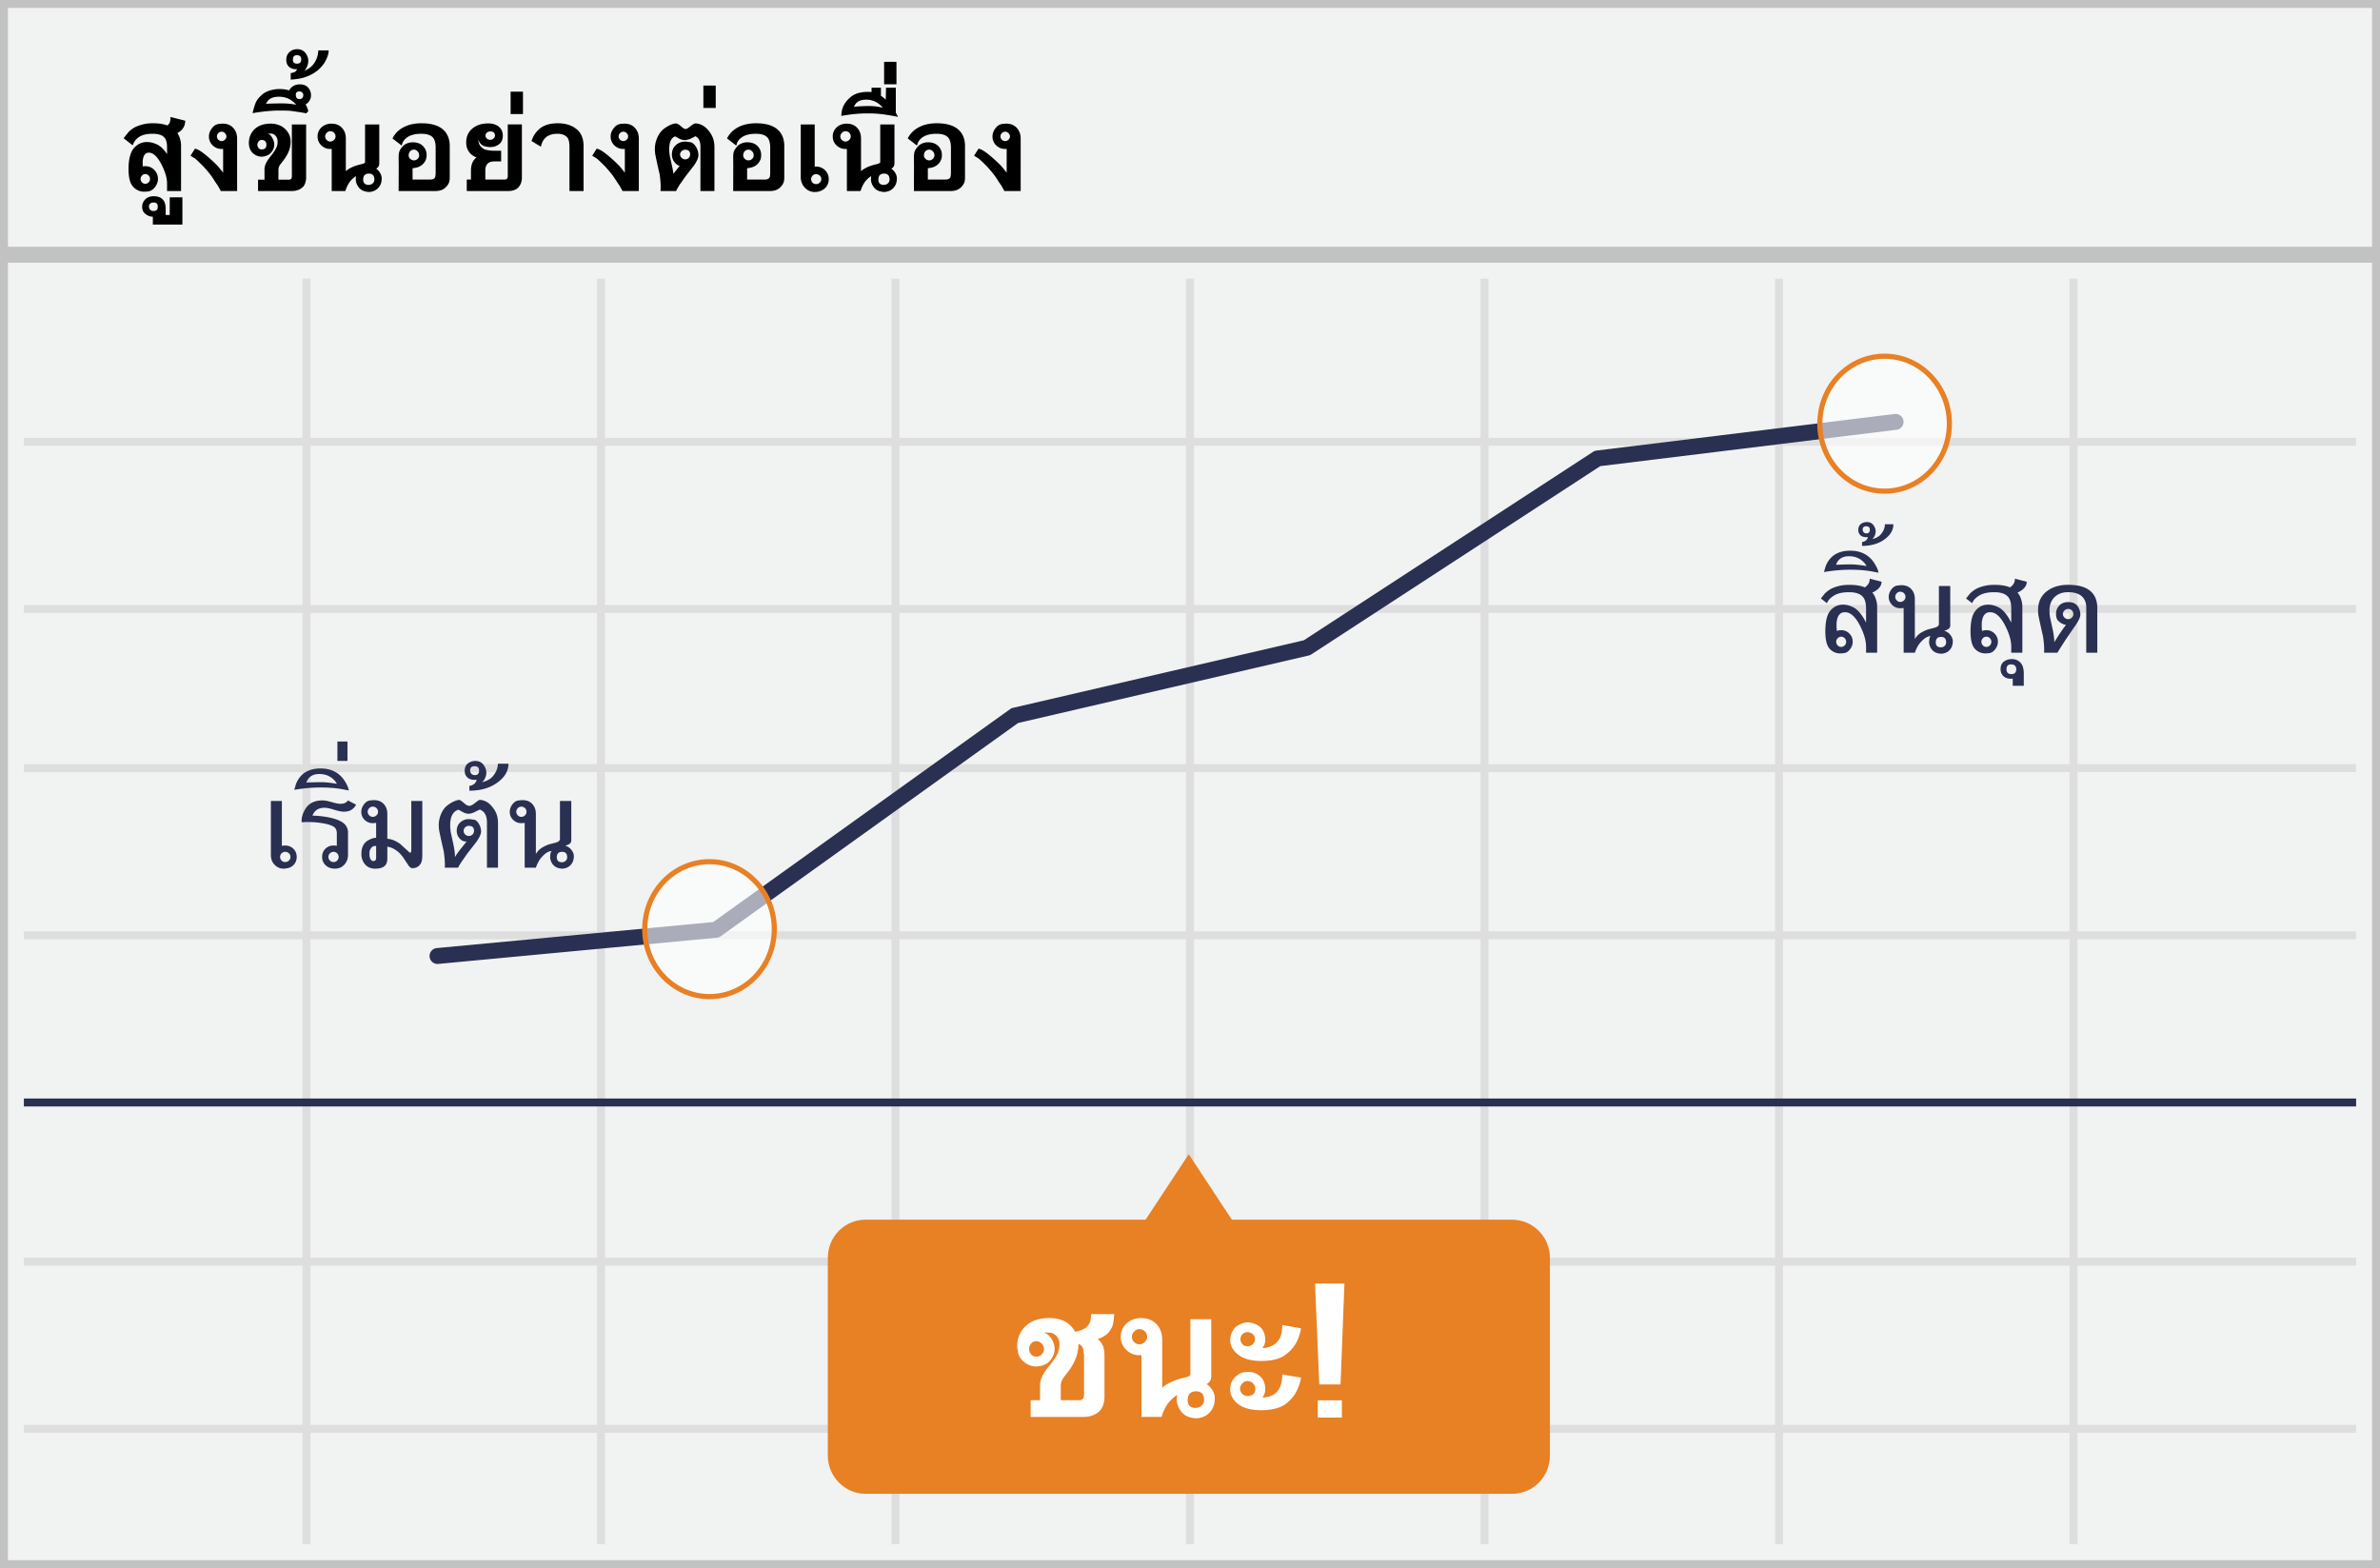 <svg width="299" height="197" viewBox="0 0 299 197" xmlns="http://www.w3.org/2000/svg"><title>Thai_Only Ups</title><g fill="none" fill-rule="evenodd"><g fill-rule="nonzero"><path fill="#F1F2F2" d="M0 0h299v197H0z"/><path d="M1 31h297V1H1v30zm0 2v163h297V33H1zm0 164H0V0h299v197H1z" fill="#C2C2C2"/><path d="M261 56v20h35v1h-35v19h35v1h-35v20h35v1h-35v40h35v1h-35v20h35v1h-35v14h-1v-14h-36v14h-1v-14h-36v14h-1v-14h-36v14h-1v-14h-36v14h-1v-14H76v14h-1v-14H39v14h-1v-14H3v-1h35v-20H3v-1h35v-40H3v-1h35V97H3v-1h35V77H3v-1h35V56H3v-1h35V35h1v20h36V35h1v20h36V35h1v20h36V35h1v20h36V35h1v20h36V35h1v20h36V35h1v20h35v1h-35zm-1 0h-36v20h36V56zm-37 0h-36v20h36V56zm-37 0h-36v20h36V56zm-37 0h-36v20h36V56zm-37 0H76v20h36V56zm-37 0H39v20h36V56zM39 77v19h36V77H39zm37 0v19h36V77H76zm37 0v19h36V77h-36zm37 0v19h36V77h-36zm37 0v19h36V77h-36zm37 0v19h36V77h-36zm36 20h-36v20h36V97zm-37 0h-36v20h36V97zm-37 0h-36v20h36V97zm-37 0h-36v20h36V97zm-37 0H76v20h36V97zm-37 0H39v20h36V97zm-36 21v40h36v-40H39zm37 0v40h36v-40H76zm37 0v40h36v-40h-36zm37 0v40h36v-40h-36zm37 0v40h36v-40h-36zm37 0v40h36v-40h-36zm36 41h-36v20h36v-20zm-37 0h-36v20h36v-20zm-37 0h-36v20h36v-20zm-37 0h-36v20h36v-20zm-37 0H76v20h36v-20zm-37 0H39v20h36v-20z" fill="#DFDEDE"/></g><path d="M189.94 153.223h-35.182L149.34 145l-5.418 8.223H108.74c-2.634 0-4.741 2.14-4.741 4.807v24.82c0 2.667 2.145 4.807 4.741 4.807h81.236c2.634 0 4.74-2.14 4.74-4.807v-24.82c0-2.666-2.144-4.807-4.778-4.807z" fill="#E88024"/><path d="M129.286 169.466c0 .132.023.257.069.374a.912.912 0 0 0 .477.511.86.86 0 0 0 .365.078.94.94 0 0 0 .657-.267c.09-.085.162-.187.22-.305a.88.88 0 0 0 .085-.39.88.88 0 0 0-.077-.357 1.059 1.059 0 0 0-.52-.537.86.86 0 0 0-1.018.206 1.054 1.054 0 0 0-.258.687zm6.617-.343c-.086-.138-.226-.232-.421-.284v.06c0 1.186-.458 2.36-1.375 3.524-.172.217-.308.395-.408.532-.1.138-.17.241-.21.31a1.737 1.737 0 0 0-.224.885v1.753h2.415a.383.383 0 0 0 .197-.056c.063-.037.13-.09.198-.159.074-.109.112-.283.112-.524v-4.752a2.21 2.21 0 0 0-.069-.585c0-.263-.072-.498-.215-.704zm2.853 1.272v5.044c0 .693-.163 1.258-.49 1.693-.527.579-1.237.868-2.13.868h-6.652v-2.097h1.177v-1.95c0-.648.375-1.424 1.126-2.33.584-.687.962-1.26 1.134-1.718.12-.298.18-.648.18-1.049 0-.412-.128-.756-.386-1.031a1.265 1.265 0 0 0-.963-.412h-.129c-.097 0-.173-.006-.227-.018a.797.797 0 0 1-.125-.034l-.017.069c.166.074.316.172.451.292a2.398 2.398 0 0 1 .786 1.727c0 .436-.126.84-.378 1.212l.009-.009c-.24.401-.573.676-.997.825h.009c-.338.126-.662.19-.971.19-.516 0-1.003-.178-1.461-.533-.47-.373-.742-.805-.817-1.298v.009a5.901 5.901 0 0 1-.073-.46 2.966 2.966 0 0 1-.021-.314c0-1.008.39-1.868 1.168-2.578v.009c.676-.613 1.636-.92 2.88-.92 1.518 0 2.595.573 3.23 1.719a3.572 3.572 0 0 0 .91-.258h-.007l.37-.19c.04-.028.082-.064.128-.107.046-.042.098-.095.155-.159.304-.309.455-.81.455-1.503h2.905a8.059 8.059 0 0 1-.18 1.357c-.166.476-.401.848-.705 1.118-.304.269-.653.47-1.048.601l-.155.052c.166.126.304.263.412.412l-.025-.017c.114.138.204.286.27.447.066.16.113.324.142.49.017.069.029.143.034.223.006.08.012.178.018.292l.008.336zm3.438-2.441c0 .12.027.236.081.348.055.112.125.21.21.296.087.086.186.155.297.207a.822.822 0 0 0 .348.077.907.907 0 0 0 .379-.082 1.048 1.048 0 0 0 .529-.507.768.768 0 0 0 .08-.34.971.971 0 0 0-.287-.7.934.934 0 0 0-.314-.206 1.02 1.02 0 0 0-.387-.073.803.803 0 0 0-.339.078 1 1 0 0 0-.3.214 1.13 1.13 0 0 0-.216.314.878.878 0 0 0-.081.374zm1.211 2.286c-.045.006-.09.008-.133.008h-.133a2.298 2.298 0 0 1-1.65-.67 2.194 2.194 0 0 1-.687-1.633c0-.36.07-.687.21-.98.14-.292.328-.54.563-.747a2.47 2.47 0 0 1 .812-.473c.307-.109.626-.163.958-.163.837 0 1.498.27 1.985.808.453.504.68 1.143.68 1.916v6.042c.103-.103.211-.195.326-.275.115-.08.24-.16.378-.241a7.384 7.384 0 0 1 1.16-.507 8.49 8.49 0 0 1 .567-.168c.19-.048.379-.096.568-.141.36-.098.541-.212.541-.344v-6.944h2.621v7.159c0 .452-.192.782-.576.988.07.052.135.103.198.155.063.051.123.106.18.163.43.475.645.971.645 1.487 0 .681-.195 1.243-.584 1.684-.407.47-.949.74-1.625.808-.876 0-1.54-.27-1.993-.808h.008a2.65 2.65 0 0 1-.584-1.358c0-.298.017-.547.051-.747-.149.08-.303.186-.464.318-.16.131-.323.292-.49.48-.4.448-.741 1.095-1.022 1.943h-2.51v-7.76zm6.867 4.546c-.71 0-1.066.372-1.066 1.117 0 .642.341.963 1.023.963a1.114 1.114 0 0 0 .735-.284.945.945 0 0 0 .223-.305.878.878 0 0 0 .082-.374c0-.745-.333-1.117-.997-1.117zm10.613-6.927c.075-.212.128-.435.16-.67.03-.235.046-.481.046-.739l2.355.421c-.235 1.484-.922 2.618-2.062 3.403-.67.464-1.653.696-2.948.696-1.707 0-2.888-.498-3.54-1.495a1.993 1.993 0 0 1-.344-1.16c0-.556.214-1.083.644-1.581.407-.321.868-.525 1.384-.61.716 0 1.315.209 1.796.627.384.418.576.94.576 1.564 0 .407-.118.753-.353 1.04.292 0 .582-.052.868-.155.705-.246 1.178-.693 1.418-1.34zm0 6.188c.075-.2.128-.417.16-.649.03-.232.046-.474.046-.726l2.355.387c-.24 1.472-.925 2.606-2.054 3.403-.332.217-.749.388-1.25.511a7.171 7.171 0 0 1-1.706.185c-1.73 0-2.91-.49-3.54-1.47h.008a1.97 1.97 0 0 1-.352-1.151c0-.636.214-1.158.644-1.564.212-.2.431-.353.658-.456a1.83 1.83 0 0 1 .726-.163h.275c.601 0 1.1.198 1.495.593v-.009c.401.39.602.923.602 1.599 0 .39-.12.73-.361 1.022 1.186-.023 1.95-.527 2.294-1.512zm-5.044-5.827c0 .247.08.459.24.636.16.178.367.267.619.267a.985.985 0 0 0 .688-.25.84.84 0 0 0 .274-.653.785.785 0 0 0-.077-.348.89.89 0 0 0-.511-.455 1.08 1.08 0 0 0-.374-.065.834.834 0 0 0-.61.258.888.888 0 0 0-.25.61zm-.052 6.24c0 .125.024.243.073.352a.955.955 0 0 0 .49.485.862.862 0 0 0 .348.073c.67 0 1.005-.303 1.005-.91a.878.878 0 0 0-.081-.374 1.012 1.012 0 0 0-.215-.306 1.016 1.016 0 0 0-.709-.283c-.235 0-.444.1-.627.3a.907.907 0 0 0-.284.662zm12.796 3.626h-3.033v-2.174h3.033v2.174zm-.172-4.168h-2.672l-.533-12.676h3.695l-.49 12.676z" fill="#FFF" fill-rule="nonzero"/><path fill="#2A3052" fill-rule="nonzero" d="M3 138h293v1H3zM127.904 90.827l-37.362 26.79a1 1 0 0 1-.49.182l-34.958 3.291a1 1 0 1 1-.188-1.99l34.69-3.266L126.9 89.085a1 1 0 0 1 .357-.161l36.539-8.486 36.349-23.682a1 1 0 0 1 .424-.154l37.44-4.594a1 1 0 1 1 .243 1.985l-37.21 4.566L164.74 82.21a1 1 0 0 1-.32.136l-36.516 8.48zm36.064-10.429l-.32.136.148-.096.172-.04zm-74.103 35.41l-.489.183.22-.157.27-.026z"/><ellipse cx="8.512" cy="9.225" rx="8.137" ry="8.475" opacity=".6" fill="#FFF" transform="translate(228.25 44)"/><path d="M236.762 62.023c-4.675 0-8.46-3.942-8.46-8.798s3.785-8.798 8.46-8.798c4.676 0 8.461 3.942 8.461 8.798s-3.785 8.798-8.46 8.798zm0-.646c4.313 0 7.815-3.647 7.815-8.152 0-4.505-3.502-8.152-7.815-8.152-4.312 0-7.814 3.647-7.814 8.152 0 4.505 3.502 8.152 7.814 8.152z" fill="#E88024" fill-rule="nonzero"/><ellipse cx="8.137" cy="8.475" rx="8.137" ry="8.475" opacity=".6" transform="translate(81 108.25)" fill="#FFF"/><path d="M89.138 125.523c-4.676 0-8.461-3.942-8.461-8.798s3.785-8.798 8.46-8.798c4.676 0 8.461 3.942 8.461 8.798s-3.785 8.798-8.46 8.798zm0-.646c4.312 0 7.814-3.647 7.814-8.152 0-4.505-3.502-8.152-7.814-8.152-4.313 0-7.815 3.647-7.815 8.152 0 4.505 3.502 8.152 7.815 8.152z" fill="#E88024" fill-rule="nonzero"/><path d="M235.213 74.441c.16.172.29.39.392.65.149.372.223.753.223 1.143V82h-1.394v-.768c0-.726-.235-1.566-.704-2.52-.597-1.206-1.248-1.81-1.95-1.81-.462 0-.776.256-.944.768-.074.238-.111.539-.111.902 0 .211.015.442.046.692.184-.067.36-.1.528-.1.41 0 .756.142 1.037.425.281.283.422.63.422 1.04 0 .312-.104.611-.31.896-.22.309-.477.483-.774.522a5.016 5.016 0 0 1-.48.04c-.508 0-.942-.183-1.301-.55-.383-.383-.575-1.123-.575-2.22 0-1.196.192-2.04.575-2.532.418-.55.97-.826 1.658-.826.39 0 .803.103 1.236.31.504.239.98.752 1.43 1.542.05.09.123.226.217.41v-1.758c0-.61-.106-1.068-.317-1.377-.32-.461-.928-.691-1.822-.691-.805 0-1.436.141-1.893.424-.457.284-.75.603-.879.958l-.767-.597.504-.627c.273-.262.547-.463.82-.604.274-.14.617-.26 1.031-.357.364-.082.77-.123 1.22-.123.8 0 1.45.107 1.95.322.176-.121.31-.252.405-.393.136-.175.205-.41.205-.703l1.488.381c0 .45-.252.834-.756 1.154-.14.09-.277.16-.41.211zm-3.281 6.188a.635.635 0 0 0-.182-.454.598.598 0 0 0-.451-.19.57.57 0 0 0-.434.196.641.641 0 0 0 0 .896c.121.127.266.19.434.19a.605.605 0 0 0 .448-.187.62.62 0 0 0 .185-.451zm4.066-8.684l-.803-.152c-.789-.148-1.707-.223-2.754-.223-1.03 0-2.13.098-3.298.293l.222-.756c.528-1.285 1.553-1.927 3.076-1.927 1.372 0 2.395.54 3.07 1.623.274.437.436.818.487 1.142zm-3.709-2.068c-.715 0-1.219.266-1.512.797l-.117.281c.711-.035 1.338-.053 1.881-.053.48 0 1.135.069 1.963.205-.07-.101-.14-.205-.211-.31-.504-.613-1.172-.92-2.004-.92zm2.361-2.408c-.05.008-.12.011-.21.011-.364 0-.633-.117-.81-.351-.112-.145-.17-.332-.17-.563 0-.476.235-.787.704-.931.121-.035.242-.053.363-.053.383 0 .67.143.862.428.168.25.252.496.252.738 0 .113-.016.227-.047.34-.074.27-.201.48-.381.633.484-.117.846-.319 1.084-.604.336-.398.504-.818.504-1.26h1.066c0 .72-.357 1.342-1.072 1.87-.75.566-1.705.85-2.865.85v-.493c.16 0 .332-.07.515-.211.137-.137.205-.271.205-.404zm-.205-1.36c-.293 0-.44.15-.44.452.04.296.204.445.493.445.273 0 .41-.156.41-.469 0-.285-.154-.428-.463-.428zm4.711 10.266a3.08 3.08 0 0 1-.427.035c-.399 0-.74-.139-1.023-.416a1.358 1.358 0 0 1-.425-1.008c0-.316.104-.619.31-.908.22-.308.483-.482.792-.521.242-.028.408-.041.498-.041.531 0 .95.17 1.254.51.285.324.428.73.428 1.218v5.045c.199-.355.486-.64.86-.855.329-.18.608-.305.839-.375.176-.043.422-.106.738-.188.39-.101.586-.262.586-.48v-4.77h1.424v4.928a.537.537 0 0 1-.293.51c-.11.058-.264.12-.463.187.266.074.49.21.674.404.27.293.404.598.404.914 0 .43-.121.784-.363 1.061-.254.29-.594.455-1.02.498-.539 0-.949-.166-1.23-.498-.2-.234-.32-.52-.364-.855 0-.504.07-.79.211-.856-.394 0-.818.254-1.271.762-.305.34-.549.781-.732 1.324h-1.407v-5.625zm-1.054-1.389c0 .164.063.31.19.44a.596.596 0 0 0 .437.193c.175 0 .329-.062.46-.187a.595.595 0 0 0 .196-.446.624.624 0 0 0-.19-.463.639.639 0 0 0-.466-.187.586.586 0 0 0-.443.196.643.643 0 0 0-.184.454zm5.76 5.028c-.446 0-.669.228-.669.685 0 .414.217.621.65.621.18 0 .334-.06.46-.178a.582.582 0 0 0 .191-.443c0-.457-.21-.685-.633-.685zm9.591-5.573c.16.172.291.39.393.65.148.372.222.753.222 1.143V82h-1.394v-.768c0-.726-.235-1.566-.703-2.52-.598-1.206-1.248-1.81-1.951-1.81-.461 0-.776.256-.944.768-.074.238-.111.539-.111.902 0 .211.015.442.047.692.183-.067.36-.1.527-.1.41 0 .756.142 1.037.425.281.283.422.63.422 1.04 0 .312-.103.611-.31.896-.22.309-.477.483-.774.522a5.016 5.016 0 0 1-.48.04c-.508 0-.942-.183-1.301-.55-.383-.383-.574-1.123-.574-2.22 0-1.196.191-2.04.574-2.532.418-.55.97-.826 1.658-.826.39 0 .803.103 1.236.31.504.239.98.752 1.43 1.542.05.09.123.226.217.41v-1.758c0-.61-.106-1.068-.317-1.377-.32-.461-.927-.691-1.822-.691-.805 0-1.435.141-1.892.424-.457.284-.75.603-.88.958l-.767-.597.504-.627c.273-.262.547-.463.82-.604.274-.14.617-.26 1.032-.357.363-.082.77-.123 1.218-.123.801 0 1.451.107 1.951.322.176-.121.311-.252.405-.393.137-.175.205-.41.205-.703l1.488.381c0 .45-.252.834-.756 1.154-.14.09-.277.16-.41.211zm-3.281 6.188a.635.635 0 0 0-.182-.454.598.598 0 0 0-.45-.19.57.57 0 0 0-.435.196.641.641 0 0 0 0 .896c.122.127.266.19.434.19a.605.605 0 0 0 .448-.187.62.62 0 0 0 .185-.451zm2.69 5.52v-.909a.66.66 0 0 1-.217.03c-.426 0-.758-.124-.997-.37-.21-.222-.316-.507-.316-.855 0-.543.244-.914.732-1.113.215-.09.444-.135.686-.135.473 0 .855.176 1.148.527.235.281.352.723.352 1.324v1.5h-1.389zm-.206-2.684c-.386 0-.58.205-.58.615 0 .402.207.604.621.604.41 0 .615-.217.615-.65-.046-.38-.265-.57-.656-.57zm9.44-1.465v-5.69c0-.578-.176-1.035-.528-1.37-.382-.364-.97-.545-1.763-.545-.668 0-1.21.185-1.623.556-.47.426-.703 1.004-.703 1.735 0 .382.04.753.123 1.113l.222 1.02c.172.761.258 1.382.258 1.863a23.28 23.28 0 0 1 1.096-1.676c.136-.192.26-.361.369-.51-.324-.039-.637-.195-.938-.469-.207-.187-.31-.492-.31-.914 0-.203.033-.386.1-.55.25-.618.732-.926 1.447-.926.562 0 .966.191 1.213.574.199.324.298.664.298 1.02 0 .246-.168.636-.503 1.171-.278.403-.69 1.004-1.237 1.805-.21.309-.512.773-.902 1.395l-.24.398h-1.676c0-.035.002-.09.006-.167a3.67 3.67 0 0 0 .006-.173c0-.512-.05-1.086-.147-1.722-.129-.536-.309-1.344-.539-2.426a4.29 4.29 0 0 1-.082-.885c0-1 .37-1.785 1.107-2.356.7-.535 1.59-.802 2.672-.802 1.242 0 2.168.256 2.778.767.59.496.884 1.213.884 2.15V82h-1.388zm-2.93-4.857c0 .171.067.32.202.448a.646.646 0 0 0 .911.003.606.606 0 0 0 .194-.451.634.634 0 0 0-.65-.645.64.64 0 0 0-.46.19.61.61 0 0 0-.197.455zM35.412 100.621v5.643c.11-.032.246-.047.41-.047.414 0 .76.137 1.037.41.278.273.416.615.416 1.025 0 .391-.123.72-.369.985a1.421 1.421 0 0 1-.949.45 1.279 1.279 0 0 1-.322.042c-.457 0-.85-.18-1.178-.54-.285-.304-.428-.704-.428-1.2v-6.768h1.383zm1.078 7.031a.596.596 0 0 0-.196-.457.67.67 0 0 0-.472-.181.608.608 0 0 0-.445.187.615.615 0 0 0-.188.451.63.63 0 0 0 .185.454.6.6 0 0 0 .448.19c.184 0 .341-.062.472-.187a.608.608 0 0 0 .196-.457zm4.178-4.207c-.484-.09-.965-.144-1.441-.164a15.73 15.73 0 0 0-.563-.011c-.465 0-.717.013-.756.04a.809.809 0 0 1-.017-.17c0-.519.17-1.044.51-1.576.433-.675 1.142-1.013 2.126-1.013.274 0 .657.071 1.149.214.492.142.855.214 1.09.214.457 0 .77-.143.937-.428l1.026.533c-.055.148-.168.303-.34.463-.246.23-.522.361-.827.392a3.96 3.96 0 0 1-.357.03c-.309 0-.738-.088-1.289-.264-.496-.152-.875-.228-1.137-.228-.472 0-.841.119-1.107.357-.172.145-.31.355-.416.633.457 0 .994.047 1.611.14.719.114 1.301.272 1.746.475.446.203.748.451.908.744.133.235.2.477.2.727v2.836c0 .488-.158.904-.475 1.248-.297.324-.683.486-1.16.486-.531 0-.947-.166-1.248-.498a1.379 1.379 0 0 1-.37-.973c0-.414.137-.756.41-1.028.274-.271.618-.407 1.032-.407.18 0 .315.015.404.047v-1.594c0-.254-.062-.463-.187-.627-.195-.258-.682-.457-1.459-.598zm1.242 4.852a.6.6 0 0 0 .448-.19.63.63 0 0 0 .185-.455.615.615 0 0 0-.188-.45.608.608 0 0 0-.445-.188.637.637 0 0 0-.46.184.608.608 0 0 0-.19.454c0 .18.062.332.187.457s.28.188.463.188zm1.916-8.994l-.803-.153c-.789-.148-1.707-.222-2.753-.222-1.032 0-2.131.097-3.3.293.075-.25.15-.502.223-.756.528-1.285 1.553-1.928 3.077-1.928 1.37 0 2.394.541 3.07 1.623.273.438.435.819.486 1.143zm-3.709-2.069c-.715 0-1.219.266-1.512.797l-.117.281c.711-.035 1.338-.052 1.881-.052.48 0 1.135.068 1.963.205l-.21-.31c-.505-.614-1.173-.92-2.005-.92zm2.274-4.084h1.265v2.444h-1.265V93.15zm9.28 7.471h1.384v6.791c0 .625-.104 1.033-.31 1.225-.224.285-.536.427-.938.427-.16 0-.319-.107-.475-.322-.187-.285-.377-.57-.568-.855a4.029 4.029 0 0 0-.65-.785c-.481-.43-.966-.674-1.454-.733v1.5c0 .524-.183.879-.55 1.067-.255.128-.57.193-.95.193-.223 0-.402-.022-.539-.065-.48-.136-.83-.449-1.049-.937a1.997 1.997 0 0 1-.17-.844c0-.84.295-1.418.885-1.734.363-.2.686-.299.967-.299v-1.875l-.217.023a1.807 1.807 0 0 1-.21.012 1.4 1.4 0 0 1-1.017-.41 1.362 1.362 0 0 1-.42-1.014c0-.316.104-.619.311-.908.223-.308.485-.482.785-.521.239-.028.403-.041.493-.041.527 0 .945.17 1.253.51.286.32.428.726.428 1.218v3.129c.48.023 1 .225 1.559.604.043.03.273.238.691.62.395.364.598.544.61.54.101-.032.152-.164.152-.399v-6.117zm-5.478 1.365c0 .164.065.31.194.44a.606.606 0 0 0 .44.193.665.665 0 0 0 .465-.187.588.588 0 0 0 .202-.446.615.615 0 0 0-.196-.463.659.659 0 0 0-.472-.187.595.595 0 0 0-.445.196.638.638 0 0 0-.188.454zm.229 5.098a.804.804 0 0 0-.006.1v.093c0 .266.033.461.1.586.097.203.224.305.38.305.239 0 .358-.127.358-.38v-1.49a.351.351 0 0 0-.14-.023.638.638 0 0 0-.387.141c-.204.234-.305.457-.305.668zM61.176 109v-5.69c0-.601-.158-1.054-.475-1.359-.062-.043-.16-.11-.293-.199a.222.222 0 0 0-.135-.035c-.039 0-.222.085-.55.255-.328.17-.62.255-.873.255-.227 0-.486-.082-.777-.247-.29-.164-.45-.246-.477-.246-.075 0-.188.05-.34.147a1.07 1.07 0 0 0-.287.258c-.274.336-.41.851-.41 1.547 0 .382.04.753.123 1.113l.222 1.02c.172.761.258 1.382.258 1.863.16-.301.404-.655.733-1.06l.732-.91a.985.985 0 0 1-.785-.28 1.404 1.404 0 0 1-.463-1.067c0-.523.22-.93.662-1.219.254-.164.541-.246.861-.246h.1c.21.032.42.06.627.088.172.055.342.211.51.469.199.32.298.658.298 1.014 0 .285-.181.695-.544 1.23-.063.09-.395.518-.997 1.283-.109.137-.242.319-.398.545l-.451.645a5.99 5.99 0 0 0-.492.826h-1.676c0-.035.002-.09.006-.167a3.67 3.67 0 0 0 .006-.173c0-.512-.05-1.086-.147-1.722-.129-.536-.308-1.344-.539-2.426a4.29 4.29 0 0 1-.082-.885c0-.453.094-.904.281-1.354.203-.48.475-.85.815-1.107.515-.387.998-.613 1.447-.68.098-.015.292.106.583.364.291.257.524.386.7.386.192 0 .44-.125.744-.375.305-.25.498-.375.58-.375.23 0 .487.067.768.2.254.128.48.306.68.533.312.355.529.695.65 1.02.129.347.193.73.193 1.148V109h-1.388zm-2.93-4.617c0 .176.066.326.2.451a.648.648 0 0 0 .456.187c.18 0 .333-.061.46-.184a.608.608 0 0 0 .19-.454c0-.422-.216-.633-.65-.633a.65.65 0 0 0-.46.185.592.592 0 0 0-.196.448zm1.617-6.434c-.062.012-.15.018-.263.018-.454 0-.79-.147-1.008-.44-.14-.18-.211-.414-.211-.703 0-.594.293-.98.879-1.16a1.49 1.49 0 0 1 .45-.07c.478 0 .835.18 1.073.539.211.308.317.615.317.92 0 .14-.02.281-.059.422-.094.336-.252.6-.475.79.606-.148 1.057-.4 1.354-.755.418-.496.627-1.02.627-1.57h1.33c0 .898-.445 1.675-1.336 2.331-.937.708-2.129 1.061-3.574 1.061v-.615c.199 0 .414-.088.644-.264.168-.168.252-.336.252-.504zm-.252-1.693c-.367 0-.55.187-.55.562.05.371.255.557.615.557.34 0 .51-.195.51-.586 0-.355-.192-.533-.575-.533zm6.305 7.119a3.08 3.08 0 0 1-.428.035c-.398 0-.739-.139-1.022-.416a1.358 1.358 0 0 1-.425-1.008c0-.316.104-.619.31-.908.22-.308.483-.482.792-.521.242-.028.408-.041.498-.041.53 0 .949.17 1.254.51.285.324.427.73.427 1.218v5.045c.2-.355.487-.64.862-.855.328-.18.607-.305.837-.375.176-.043.422-.106.739-.188.39-.101.586-.262.586-.48v-4.77h1.424v4.928a.537.537 0 0 1-.293.51c-.11.058-.264.12-.463.187.265.074.49.21.674.404.269.293.404.598.404.914 0 .43-.121.784-.363 1.061-.254.29-.594.455-1.02.498-.54 0-.95-.166-1.23-.498-.2-.234-.32-.52-.364-.855 0-.504.07-.79.211-.856-.394 0-.818.254-1.271.762-.305.34-.55.781-.733 1.324h-1.406v-5.625zm-1.055-1.389c0 .164.064.31.19.44a.596.596 0 0 0 .437.193c.176 0 .33-.062.46-.187a.595.595 0 0 0 .197-.446.624.624 0 0 0-.19-.463.639.639 0 0 0-.467-.187.586.586 0 0 0-.442.196.643.643 0 0 0-.185.454zm5.76 5.028c-.445 0-.668.228-.668.685 0 .414.217.621.65.621.18 0 .334-.06.46-.178a.582.582 0 0 0 .19-.443c0-.457-.21-.685-.632-.685z" fill="#2A3052" fill-rule="nonzero"/><path d="M18.844 22.482a.613.613 0 0 0-.176-.436.615.615 0 0 0-.193-.135.581.581 0 0 0-.24-.05.474.474 0 0 0-.22.053.631.631 0 0 0-.182.14.704.704 0 0 0-.126.2.584.584 0 0 0 0 .463.625.625 0 0 0 .308.325.59.59 0 0 0 .653-.126.59.59 0 0 0 .176-.434zm3.445-5.771c.043.066.084.138.123.214.04.076.076.157.111.243v-.006c.149.379.223.768.223 1.166V24h-1.758v-.95c0-.648-.215-1.407-.644-2.279-.528-1.062-1.076-1.593-1.647-1.593-.332 0-.558.193-.68.58v-.006c-.035.102-.059.217-.073.346-.013.129-.02.275-.02.44v.172c0 .064.004.128.012.19a1.841 1.841 0 0 1 .305-.023c.452 0 .833.156 1.142.469h-.006c.312.312.469.691.469 1.136 0 .168-.03.334-.088.498-.059.165-.14.323-.246.475-.246.34-.541.537-.885.592a5.222 5.222 0 0 1-.486.035 1.86 1.86 0 0 1-1.389-.586h.006c-.406-.406-.61-1.158-.61-2.256 0-.582.051-1.084.153-1.506.101-.422.246-.761.433-1.02.223-.284.48-.501.774-.65a2.12 2.12 0 0 1 .972-.222c.399 0 .82.105 1.266.316.442.215.856.617 1.242 1.207v-.826c0-.27-.022-.502-.067-.697a1.396 1.396 0 0 0-.196-.48v.005c-.258-.375-.772-.562-1.541-.562-.72 0-1.276.125-1.67.375-.391.234-.672.593-.844 1.078l-1.143-.897.639-.79a3.208 3.208 0 0 1 1.286-.795c.174-.06.362-.116.566-.167a5.358 5.358 0 0 1 1.2-.123c.368 0 .7.023 1 .068.299.045.57.114.811.208.086-.078.164-.16.235-.246.101-.137.152-.41.152-.82l1.852.468c0 .625-.274 1.11-.82 1.453l-.159.094zm-3 8.73c-.316 0-.51.14-.58.416.012.434.205.65.58.65.356 0 .533-.177.533-.532 0-.176-.04-.309-.123-.399-.082-.09-.219-.135-.41-.135zm-.088 2.772v-.99h-.012c-.359 0-.697-.143-1.013-.428a.927.927 0 0 1-.235-.352 1.3 1.3 0 0 1-.082-.474c0-.344.123-.645.37-.903.265-.277.623-.416 1.072-.416.726 0 1.193.276 1.4.827.035.101.063.22.082.357.02.137.03.293.03.469v.703h.51V24.79h1.593v3.422h-3.715zm8.133-7.377c.09.105.193.228.31.37.118.14.247.302.387.485v-2.988a18.322 18.322 0 0 1-.17.012c-.449 0-.828-.149-1.136-.445a1.5 1.5 0 0 1-.475-1.125c0-.356.115-.686.346-.99l-.006.005c.12-.176.256-.311.404-.407.149-.096.313-.157.492-.185.227-.023.395-.035.504-.035.563 0 1.008.188 1.336.563.309.355.463.787.463 1.295V24h-2.05a6.125 6.125 0 0 0-.124-.231 28.735 28.735 0 0 1-.176-.32 4.473 4.473 0 0 0-.134-.214c-.07-.107-.168-.25-.293-.43a8.839 8.839 0 0 0-.182-.287c-.074-.114-.166-.25-.275-.41a12.7 12.7 0 0 0-.47-.592c-.179-.215-.36-.422-.544-.621l-.498-.493-.023-.029v.006c-.305-.293-.506-.467-.604-.522l-.48-.293.55-.878c.325 0 .944.404 1.858 1.212a19.09 19.09 0 0 1 .99.938zm-.082-3.686a.51.51 0 0 0 .05.226.637.637 0 0 0 .132.182c.054.052.12.093.196.123.076.029.155.044.237.044a.48.48 0 0 0 .217-.053.716.716 0 0 0 .187-.135.63.63 0 0 0 .13-.184.484.484 0 0 0 .046-.203.534.534 0 0 0-.05-.225.693.693 0 0 0-.319-.331.468.468 0 0 0-.21-.053.604.604 0 0 0-.616.61zm11.209-1.517v6.62c0 .47-.113.86-.34 1.173-.375.383-.863.574-1.465.574H32.42v-1.43h.809v-1.33c0-.453.257-.99.773-1.611v.006c.379-.473.629-.86.75-1.16v.005a1.99 1.99 0 0 0 .123-.714c0-.266-.078-.49-.234-.674a.718.718 0 0 0-.592-.305h-.205a.729.729 0 0 1-.164-.017c-.004.003-.006.01-.006.017a.866.866 0 0 1 .26.167c.073.068.14.151.203.25.21.335.316.65.316.942a1.508 1.508 0 0 1-.981 1.42 1.64 1.64 0 0 1-.607.116c-.34 0-.664-.114-.972-.34a1.483 1.483 0 0 1-.49-.633 2.068 2.068 0 0 1-.137-.75c0-.363.067-.696.202-.999.135-.303.333-.571.595-.806.23-.203.51-.357.837-.463a3.695 3.695 0 0 1 1.131-.158c.317 0 .614.046.89.138a2.338 2.338 0 0 1 1.374 1.163c.147.289.22.61.22.96 0 .79-.294 1.561-.884 2.315h.006l-.475.616a1.21 1.21 0 0 0-.182.65v1.195h1.377a.283.283 0 0 0 .123-.035.522.522 0 0 0 .135-.1.984.984 0 0 0 .053-.369v-6.433h1.793zm-6.129 2.549a.625.625 0 0 0 .155.416.545.545 0 0 0 .17.129.47.47 0 0 0 .208.046c.403 0 .604-.197.604-.591 0-.188-.051-.335-.153-.443-.101-.107-.252-.16-.45-.16a.42.42 0 0 0-.215.055.588.588 0 0 0-.167.143.72.72 0 0 0-.111.197.587.587 0 0 0-.041.208zm6.147-3.944a15.779 15.779 0 0 0-.83-.146c-.33-.051-.721-.108-1.174-.17h.011c-.175-.012-.374-.02-.594-.026-.221-.006-.474-.01-.76-.01-.987 0-2.122.11-3.403.329.09-.371.175-.683.257-.935.082-.252.159-.44.229-.565v.006c.086-.16.202-.32.348-.48.147-.16.316-.317.507-.47.246-.175.548-.317.906-.424a4.003 4.003 0 0 1 1.157-.161c.457 0 .853.056 1.19.17.073-.13.163-.247.269-.352.281-.27.64-.404 1.078-.404.637 0 1.066.265 1.289.796.074.188.111.38.111.575a1.195 1.195 0 0 1-.229.732l.007-.006a1.31 1.31 0 0 1-.457.422c.054.09.107.19.158.299.023.055.05.127.082.217.031.09.066.197.105.322l-.257.281zm-.868-2.748c-.297 0-.445.133-.445.399 0 .37.148.556.445.556.328 0 .493-.18.493-.539a.481.481 0 0 0-.156-.307.499.499 0 0 0-.337-.109zm-2.578.662c-.246 0-.467.027-.662.08a1.613 1.613 0 0 0-.504.225 1.11 1.11 0 0 0-.24.246 3.055 3.055 0 0 0-.211.334c.375-.016.725-.027 1.049-.035.324-.008.635-.012.931-.012a9.73 9.73 0 0 1 1.81.164 2.811 2.811 0 0 0-.972-.756 2.86 2.86 0 0 0-1.2-.246zm2.098-3.175a1.72 1.72 0 0 0 .097-.12c.033-.045.065-.1.096-.162h-.117c-.234 0-.436-.038-.606-.114a1.084 1.084 0 0 1-.425-.337c-.14-.187-.211-.433-.211-.738 0-.485.197-.856.592-1.113.113-.075.235-.128.366-.162.13-.033.27-.05.419-.05.476 0 .844.19 1.101.569h-.005c.195.285.292.582.292.89 0 .2-.033.396-.1.59a2.168 2.168 0 0 1-.286.553l-.024.038a.116.116 0 0 1-.014.018.178.178 0 0 0-.02.026.41.41 0 0 1-.048.053c.082-.04.176-.09.282-.152.105-.063.22-.135.345-.217.227-.153.421-.345.583-.577.162-.233.292-.49.39-.77.043-.145.078-.293.105-.443a2.41 2.41 0 0 0 .041-.43h1.307c0 .37-.127.8-.38 1.288a3.388 3.388 0 0 1-.423.636A4.266 4.266 0 0 1 39.15 9.34c-.29.152-.59.28-.899.38a5.907 5.907 0 0 1-.759.174 9.782 9.782 0 0 1-.97.108v-.82c.29-.036.493-.106.61-.211v.006zm.176-2.045c-.336 0-.504.173-.504.521-.035.363.138.545.521.545.348 0 .522-.182.522-.545 0-.176-.05-.307-.147-.392a.573.573 0 0 0-.392-.13zm3.539 10.218c0 .082.018.162.055.238a.745.745 0 0 0 .144.202.696.696 0 0 0 .202.14.56.56 0 0 0 .237.053c.09 0 .176-.018.258-.055a.715.715 0 0 0 .36-.346.524.524 0 0 0 .056-.232.662.662 0 0 0-.674-.668.547.547 0 0 0-.231.053.682.682 0 0 0-.205.147.77.77 0 0 0-.147.214.599.599 0 0 0-.055.254zm.826 1.559a.732.732 0 0 1-.09.006h-.092c-.433 0-.808-.152-1.125-.457a1.496 1.496 0 0 1-.469-1.113 1.523 1.523 0 0 1 .528-1.178c.16-.14.345-.248.554-.322.209-.075.426-.112.653-.112.57 0 1.021.184 1.353.551.309.344.463.78.463 1.307v4.119c.07-.07.145-.133.223-.188.078-.054.164-.11.258-.164a5.035 5.035 0 0 1 1.177-.46l.387-.096c.246-.067.37-.145.37-.235v-4.734h1.786v4.88c0 .31-.13.534-.392.674.047.036.092.07.135.106.043.035.084.072.123.111.293.325.44.662.44 1.014 0 .465-.134.848-.4 1.148-.277.32-.646.504-1.107.551-.597 0-1.05-.183-1.36-.55h.007a1.807 1.807 0 0 1-.398-.926c0-.204.011-.373.034-.51a1.994 1.994 0 0 0-.316.217c-.11.09-.22.199-.334.328-.273.304-.506.746-.697 1.324h-1.711v-5.291zm4.682 3.1c-.485 0-.727.253-.727.761 0 .438.232.657.697.657a.76.76 0 0 0 .501-.193.644.644 0 0 0 .153-.209.599.599 0 0 0 .055-.255c0-.508-.226-.761-.68-.761zm9.011 2.097a2.044 2.044 0 0 1-.322.07 2.616 2.616 0 0 1-.357.024H50.08l.012-3.064-.012-1.202c0-.34.043-.605.129-.797a2.183 2.183 0 0 1 .38-.54c.075-.088.16-.165.256-.227a1.848 1.848 0 0 1 1.01-.293c.575 0 1.02.176 1.336.527.133.149.234.313.302.492.069.18.103.38.103.598 0 .445-.157.82-.469 1.125-.152.149-.33.264-.53.346a2.675 2.675 0 0 1-.765.164v1.424h2.273c.22 0 .387-.065.504-.194v.006c.082-.094.123-.345.123-.756v-3.07c0-.258-.024-.485-.073-.683a1.648 1.648 0 0 0-.196-.489 1.224 1.224 0 0 0-.583-.419c-.256-.095-.571-.143-.946-.143-.715 0-1.282.132-1.7.398-.425.27-.68.633-.761 1.09l-1.166-.902c.308-.621.789-1.098 1.441-1.43.61-.316 1.346-.475 2.209-.475 1.73 0 2.834.541 3.31 1.623.157.364.235.77.235 1.22v4.03c0 .141-.014.273-.041.396a1.326 1.326 0 0 1-.135.354c-.234.407-.555.672-.96.797zm-3.357-5.11a.646.646 0 0 0-.618.437.78.78 0 0 0-.05.279c0 .168.066.318.2.45v-.01a.646.646 0 0 0 .72.143.668.668 0 0 0 .345-.334.587.587 0 0 0 .053-.25.766.766 0 0 0-.047-.263.675.675 0 0 0-.146-.234c-.14-.145-.293-.217-.457-.217zm8.982-1.763c0 .078.018.15.053.217a.537.537 0 0 0 .14.17.674.674 0 0 0 .405.146.65.65 0 0 0 .545-.331.416.416 0 0 0 .053-.202c0-.176-.051-.306-.153-.392-.101-.086-.25-.13-.445-.13a.632.632 0 0 0-.548.317.43.43 0 0 0-.05.205zm2.461 5.52c.113 0 .197-.04.252-.117.059-.075.088-.186.088-.334v-6.47h1.775v6.675c0 .441-.119.82-.357 1.136-.281.371-.748.557-1.4.557H58.64v-1.447h.527v-1.12c0-.538.12-.974.357-1.306.055-.074.109-.14.162-.2a1.31 1.31 0 0 1 .178-.163 1.863 1.863 0 0 1-.72-.428c-.383-.371-.575-.857-.575-1.459 0-.758.287-1.357.862-1.799.507-.383 1.14-.574 1.898-.574.527 0 .957.125 1.29.375.366.281.55.668.55 1.16 0 .555-.215.953-.645 1.195-.27.16-.576.24-.92.24-.765 0-1.25-.263-1.453-.79l.006.005a8.224 8.224 0 0 1-.058-.146v.023c0 .153.024.3.073.443.049.142.123.273.223.392.1.12.223.22.372.302.148.082.322.137.521.164.305.047.594.07.867.07h.803v1.342h-.838c-.355 0-.627.078-.814.235v-.006a.988.988 0 0 0-.25.369 1.394 1.394 0 0 0-.084.51v1.166h2.478zm.697-11.04h1.553v2.819h-1.553v-2.818zM73.313 24h-1.77v-5.46c0-.583-.072-.977-.217-1.185-.25-.367-.685-.55-1.306-.55-.653 0-1.163.177-1.53.533-.234.223-.416.586-.545 1.09l-1.172-.715c.11-.328.25-.62.422-.873.172-.254.375-.479.61-.674.543-.453 1.3-.68 2.273-.68.957 0 1.734.24 2.332.721.602.48.903 1.188.903 2.121V24zm4.488-3.164c.09.105.193.228.31.37.118.14.246.302.387.485v-2.988a18.322 18.322 0 0 1-.17.012c-.45 0-.828-.149-1.137-.445a1.5 1.5 0 0 1-.474-1.125c0-.356.115-.686.346-.99l-.006.005c.12-.176.255-.311.404-.407.148-.096.312-.157.492-.185.227-.023.395-.035.504-.035.563 0 1.008.188 1.336.563.309.355.463.787.463 1.295V24h-2.05a6.124 6.124 0 0 0-.124-.231 28.748 28.748 0 0 1-.176-.32 4.473 4.473 0 0 0-.135-.214c-.07-.107-.167-.25-.292-.43a8.839 8.839 0 0 0-.182-.287c-.074-.114-.166-.25-.276-.41a12.7 12.7 0 0 0-.468-.592c-.18-.215-.362-.422-.545-.621l-.498-.493-.024-.029v.006c-.304-.293-.506-.467-.603-.522l-.48-.293.55-.878c.324 0 .943.404 1.858 1.212a19.09 19.09 0 0 1 .99.938zm-.082-3.686a.51.51 0 0 0 .05.226.637.637 0 0 0 .131.182c.055.052.12.093.197.123.076.029.155.044.237.044a.48.48 0 0 0 .217-.053.716.716 0 0 0 .187-.135.63.63 0 0 0 .13-.184.484.484 0 0 0 .046-.203.534.534 0 0 0-.05-.225.693.693 0 0 0-.32-.331.468.468 0 0 0-.21-.053.604.604 0 0 0-.615.61zm7.717 2.256a.5.5 0 0 0 .061.246.7.7 0 0 0 .357.322c.077.032.15.047.22.047a.634.634 0 0 0 .443-.175.596.596 0 0 0 .185-.44c0-.398-.21-.597-.628-.597a.602.602 0 0 0-.243.05.709.709 0 0 0-.202.131.643.643 0 0 0-.14.19.51.51 0 0 0-.053.226zM87.996 24v-5.602c0-.246-.033-.464-.1-.656a1.212 1.212 0 0 0-.28-.469l-.065-.046-.176-.118h-.006c.004 0-.031.02-.105.062-.075.04-.18.095-.317.161a2.54 2.54 0 0 1-.483.196 1.625 1.625 0 0 1-.443.068c-.257 0-.54-.088-.85-.264-.23-.129-.345-.197-.345-.205a1.007 1.007 0 0 0-.199.105.88.88 0 0 0-.217.194c-.223.281-.334.722-.334 1.324 0 .176.009.348.027.516a3.7 3.7 0 0 0 .085.492l.21.967v-.006c.047.21.088.408.123.592.036.183.063.359.083.527l.16-.22c.053-.072.113-.147.18-.225l.439-.545a1.008 1.008 0 0 1-.246-.112 1.685 1.685 0 0 1-.223-.17h.006a1.526 1.526 0 0 1-.51-1.171c0-.575.24-1.02.72-1.336.278-.18.59-.27.938-.27h.13l.585.082c.238.07.451.254.639.55.215.349.322.706.322 1.073 0 .324-.187.756-.562 1.295a117.287 117.287 0 0 1-.943 1.219 14.787 14.787 0 0 0-.37.51l-.428.609c-.16.23-.33.521-.51.873h-1.945v-.067l.003-.12.003-.124v-.082a.821.821 0 0 0 .006-.087v-.065c0-.23-.01-.477-.032-.741a12.087 12.087 0 0 0-.103-.853l.006.018a49.27 49.27 0 0 1-.223-.955 73.445 73.445 0 0 1-.287-1.348 3.983 3.983 0 0 1-.088-.879c0-.457.096-.912.288-1.365.21-.488.49-.87.837-1.143.262-.195.515-.35.76-.465.243-.116.48-.189.711-.22l-.006.006c.168-.028.414.103.739.392h-.006c.242.207.416.31.521.31.133 0 .32-.1.563-.304.328-.27.558-.404.691-.404.125 0 .256.017.393.05.136.033.279.087.427.16.133.071.26.152.378.244.12.092.232.198.337.32a3.423 3.423 0 0 1 .65 1.025c.134.351.2.74.2 1.166V24h-1.758zm.37-13.254h1.552v2.818h-1.553v-2.818zm9.029 13.16a2.044 2.044 0 0 1-.323.07 2.616 2.616 0 0 1-.357.024h-4.606l.012-3.064-.012-1.202c0-.34.043-.605.13-.797a2.183 2.183 0 0 1 .38-.54c.074-.088.16-.165.255-.227a1.848 1.848 0 0 1 1.01-.293c.575 0 1.02.176 1.337.527.133.149.233.313.301.492.069.18.103.38.103.598 0 .445-.156.82-.469 1.125-.152.149-.329.264-.53.346a2.675 2.675 0 0 1-.765.164v1.424h2.274c.219 0 .386-.065.504-.194v.006c.082-.094.123-.345.123-.756v-3.07c0-.258-.025-.485-.074-.683a1.648 1.648 0 0 0-.196-.489 1.224 1.224 0 0 0-.583-.419c-.256-.095-.571-.143-.946-.143-.715 0-1.281.132-1.7.398-.425.27-.679.633-.761 1.09l-1.166-.902c.309-.621.789-1.098 1.441-1.43.61-.316 1.346-.475 2.21-.475 1.73 0 2.833.541 3.31 1.623.156.364.234.77.234 1.22v4.03c0 .141-.013.273-.04.396a1.326 1.326 0 0 1-.136.354c-.234.407-.554.672-.96.797zm-3.358-5.11a.646.646 0 0 0-.618.437.78.78 0 0 0-.05.279c0 .168.067.318.2.45v-.01a.646.646 0 0 0 .72.143.668.668 0 0 0 .346-.334.587.587 0 0 0 .052-.25.766.766 0 0 0-.046-.263.675.675 0 0 0-.147-.234c-.14-.145-.293-.217-.457-.217zm8.315-3.163v5.297a.69.69 0 0 1 .085-.006h.084c.223 0 .431.04.625.123.193.082.362.193.506.334.145.14.258.307.34.5.082.194.123.402.123.625a1.53 1.53 0 0 1-.513 1.172c-.158.14-.345.25-.562.328a2.05 2.05 0 0 1-.7.117 1.61 1.61 0 0 1-.642-.135 1.745 1.745 0 0 1-.556-.38 1.91 1.91 0 0 1-.542-1.354v-6.621h1.752zm.826 6.873a.587.587 0 0 0-.053-.25.634.634 0 0 0-.354-.33.695.695 0 0 0-.255-.047.606.606 0 0 0-.434.185.668.668 0 0 0-.132.199.634.634 0 0 0 .129.686.651.651 0 0 0 .196.134c.075.033.155.05.24.05a.659.659 0 0 0 .466-.188.67.67 0 0 0 .144-.202.56.56 0 0 0 .053-.237zm2.39-5.356c0 .082.019.162.056.238a.745.745 0 0 0 .144.202.696.696 0 0 0 .202.14.56.56 0 0 0 .237.053c.09 0 .176-.018.258-.055a.715.715 0 0 0 .36-.346.524.524 0 0 0 .056-.232.662.662 0 0 0-.674-.668.547.547 0 0 0-.231.053.682.682 0 0 0-.205.147.77.77 0 0 0-.147.214.599.599 0 0 0-.056.254zm.827 1.559a.732.732 0 0 1-.091.006h-.091c-.434 0-.809-.152-1.125-.457a1.496 1.496 0 0 1-.469-1.113 1.523 1.523 0 0 1 .527-1.178c.16-.14.345-.248.554-.322.21-.075.427-.112.654-.112.57 0 1.021.184 1.353.551.309.344.463.78.463 1.307v4.119c.07-.07.144-.133.223-.188.078-.054.164-.11.257-.164a5.035 5.035 0 0 1 1.178-.46l.387-.096c.246-.067.369-.145.369-.235v-4.734h1.787v4.88c0 .31-.13.534-.392.674.046.036.091.07.134.106.043.035.084.072.123.111.293.325.44.662.44 1.014 0 .465-.133.848-.399 1.148-.277.32-.646.504-1.107.551-.598 0-1.05-.183-1.36-.55h.006a1.807 1.807 0 0 1-.398-.926c0-.204.012-.373.035-.51a1.994 1.994 0 0 0-.316.217c-.11.09-.221.199-.334.328-.274.304-.506.746-.698 1.324h-1.71v-5.291zm4.681 3.1c-.484 0-.726.253-.726.761 0 .438.232.657.697.657a.76.76 0 0 0 .501-.193.644.644 0 0 0 .152-.209.599.599 0 0 0 .056-.255c0-.508-.227-.761-.68-.761zm1.746-7.131c-.539-.102-1-.183-1.383-.243-.382-.061-.689-.101-.92-.12-.43-.047-.927-.07-1.494-.07-1.058 0-2.168.105-3.328.316 0-.973.414-1.782 1.242-2.426.508-.395 1.204-.592 2.086-.592a4.812 4.812 0 0 1 .47.023v-.545h1.177v1.026a.556.556 0 0 1 .138.082 4.136 4.136 0 0 1 .377.31c.055.051.084.082.088.094l.036-1.512h1.23v3.135l.281.522zm-4.002-2.157c-.488 0-.857.104-1.107.311a.98.98 0 0 0-.24.243c-.075.104-.141.216-.2.337a21.924 21.924 0 0 1 1.881-.094c.274 0 .553.016.838.047.285.031.586.088.903.17a2.665 2.665 0 0 0-.93-.764 2.612 2.612 0 0 0-1.145-.25zm2.25-4.751h1.553v2.818h-1.553V7.77zm9.03 16.136a2.044 2.044 0 0 1-.323.07 2.616 2.616 0 0 1-.357.024h-4.606l.012-3.064-.012-1.202c0-.34.043-.605.13-.797a2.183 2.183 0 0 1 .38-.54c.074-.088.16-.165.255-.227a1.848 1.848 0 0 1 1.01-.293c.575 0 1.02.176 1.337.527.133.149.233.313.302.492.068.18.102.38.102.598 0 .445-.156.82-.469 1.125-.152.149-.329.264-.53.346a2.675 2.675 0 0 1-.765.164v1.424h2.274c.219 0 .387-.065.504-.194v.006c.082-.094.123-.345.123-.756v-3.07c0-.258-.025-.485-.073-.683a1.648 1.648 0 0 0-.197-.489 1.224 1.224 0 0 0-.583-.419c-.256-.095-.571-.143-.946-.143-.715 0-1.281.132-1.7.398-.425.27-.679.633-.761 1.09l-1.166-.902c.309-.621.79-1.098 1.441-1.43.61-.316 1.346-.475 2.21-.475 1.73 0 2.833.541 3.31 1.623.156.364.234.77.234 1.22v4.03c0 .141-.013.273-.04.396a1.326 1.326 0 0 1-.135.354c-.235.407-.555.672-.961.797zm-3.358-5.11a.646.646 0 0 0-.618.437.78.78 0 0 0-.05.279c0 .168.067.318.2.45v-.01a.646.646 0 0 0 .72.143.668.668 0 0 0 .346-.334.587.587 0 0 0 .053-.25.766.766 0 0 0-.047-.263.675.675 0 0 0-.147-.234c-.14-.145-.293-.217-.457-.217zm9.03 2.04c.09.105.193.228.31.37.117.14.246.302.387.485v-2.988a18.326 18.326 0 0 1-.17.012c-.45 0-.828-.149-1.137-.445a1.5 1.5 0 0 1-.475-1.125c0-.356.116-.686.346-.99l-.006.005c.121-.176.256-.311.405-.407.148-.096.312-.157.492-.185.226-.023.394-.035.504-.035.562 0 1.008.188 1.336.563.308.355.463.787.463 1.295V24h-2.051a6.129 6.129 0 0 0-.123-.231 28.723 28.723 0 0 1-.176-.32 4.473 4.473 0 0 0-.135-.214c-.07-.107-.168-.25-.293-.43a8.839 8.839 0 0 0-.181-.287 26.4 26.4 0 0 0-.276-.41 12.7 12.7 0 0 0-.469-.592c-.18-.215-.36-.422-.544-.621l-.499-.493-.023-.029v.006c-.305-.293-.506-.467-.603-.522l-.481-.293.55-.878c.325 0 .944.404 1.858 1.212a19.09 19.09 0 0 1 .99.938zm-.083-3.686a.51.51 0 0 0 .05.226.637.637 0 0 0 .132.182c.055.052.12.093.196.123.077.029.156.044.238.044a.48.48 0 0 0 .216-.053.716.716 0 0 0 .188-.135.63.63 0 0 0 .129-.184.484.484 0 0 0 .047-.203.534.534 0 0 0-.05-.225.692.692 0 0 0-.32-.331.468.468 0 0 0-.21-.053.604.604 0 0 0-.616.61z" fill="#000" fill-rule="nonzero"/></g></svg>